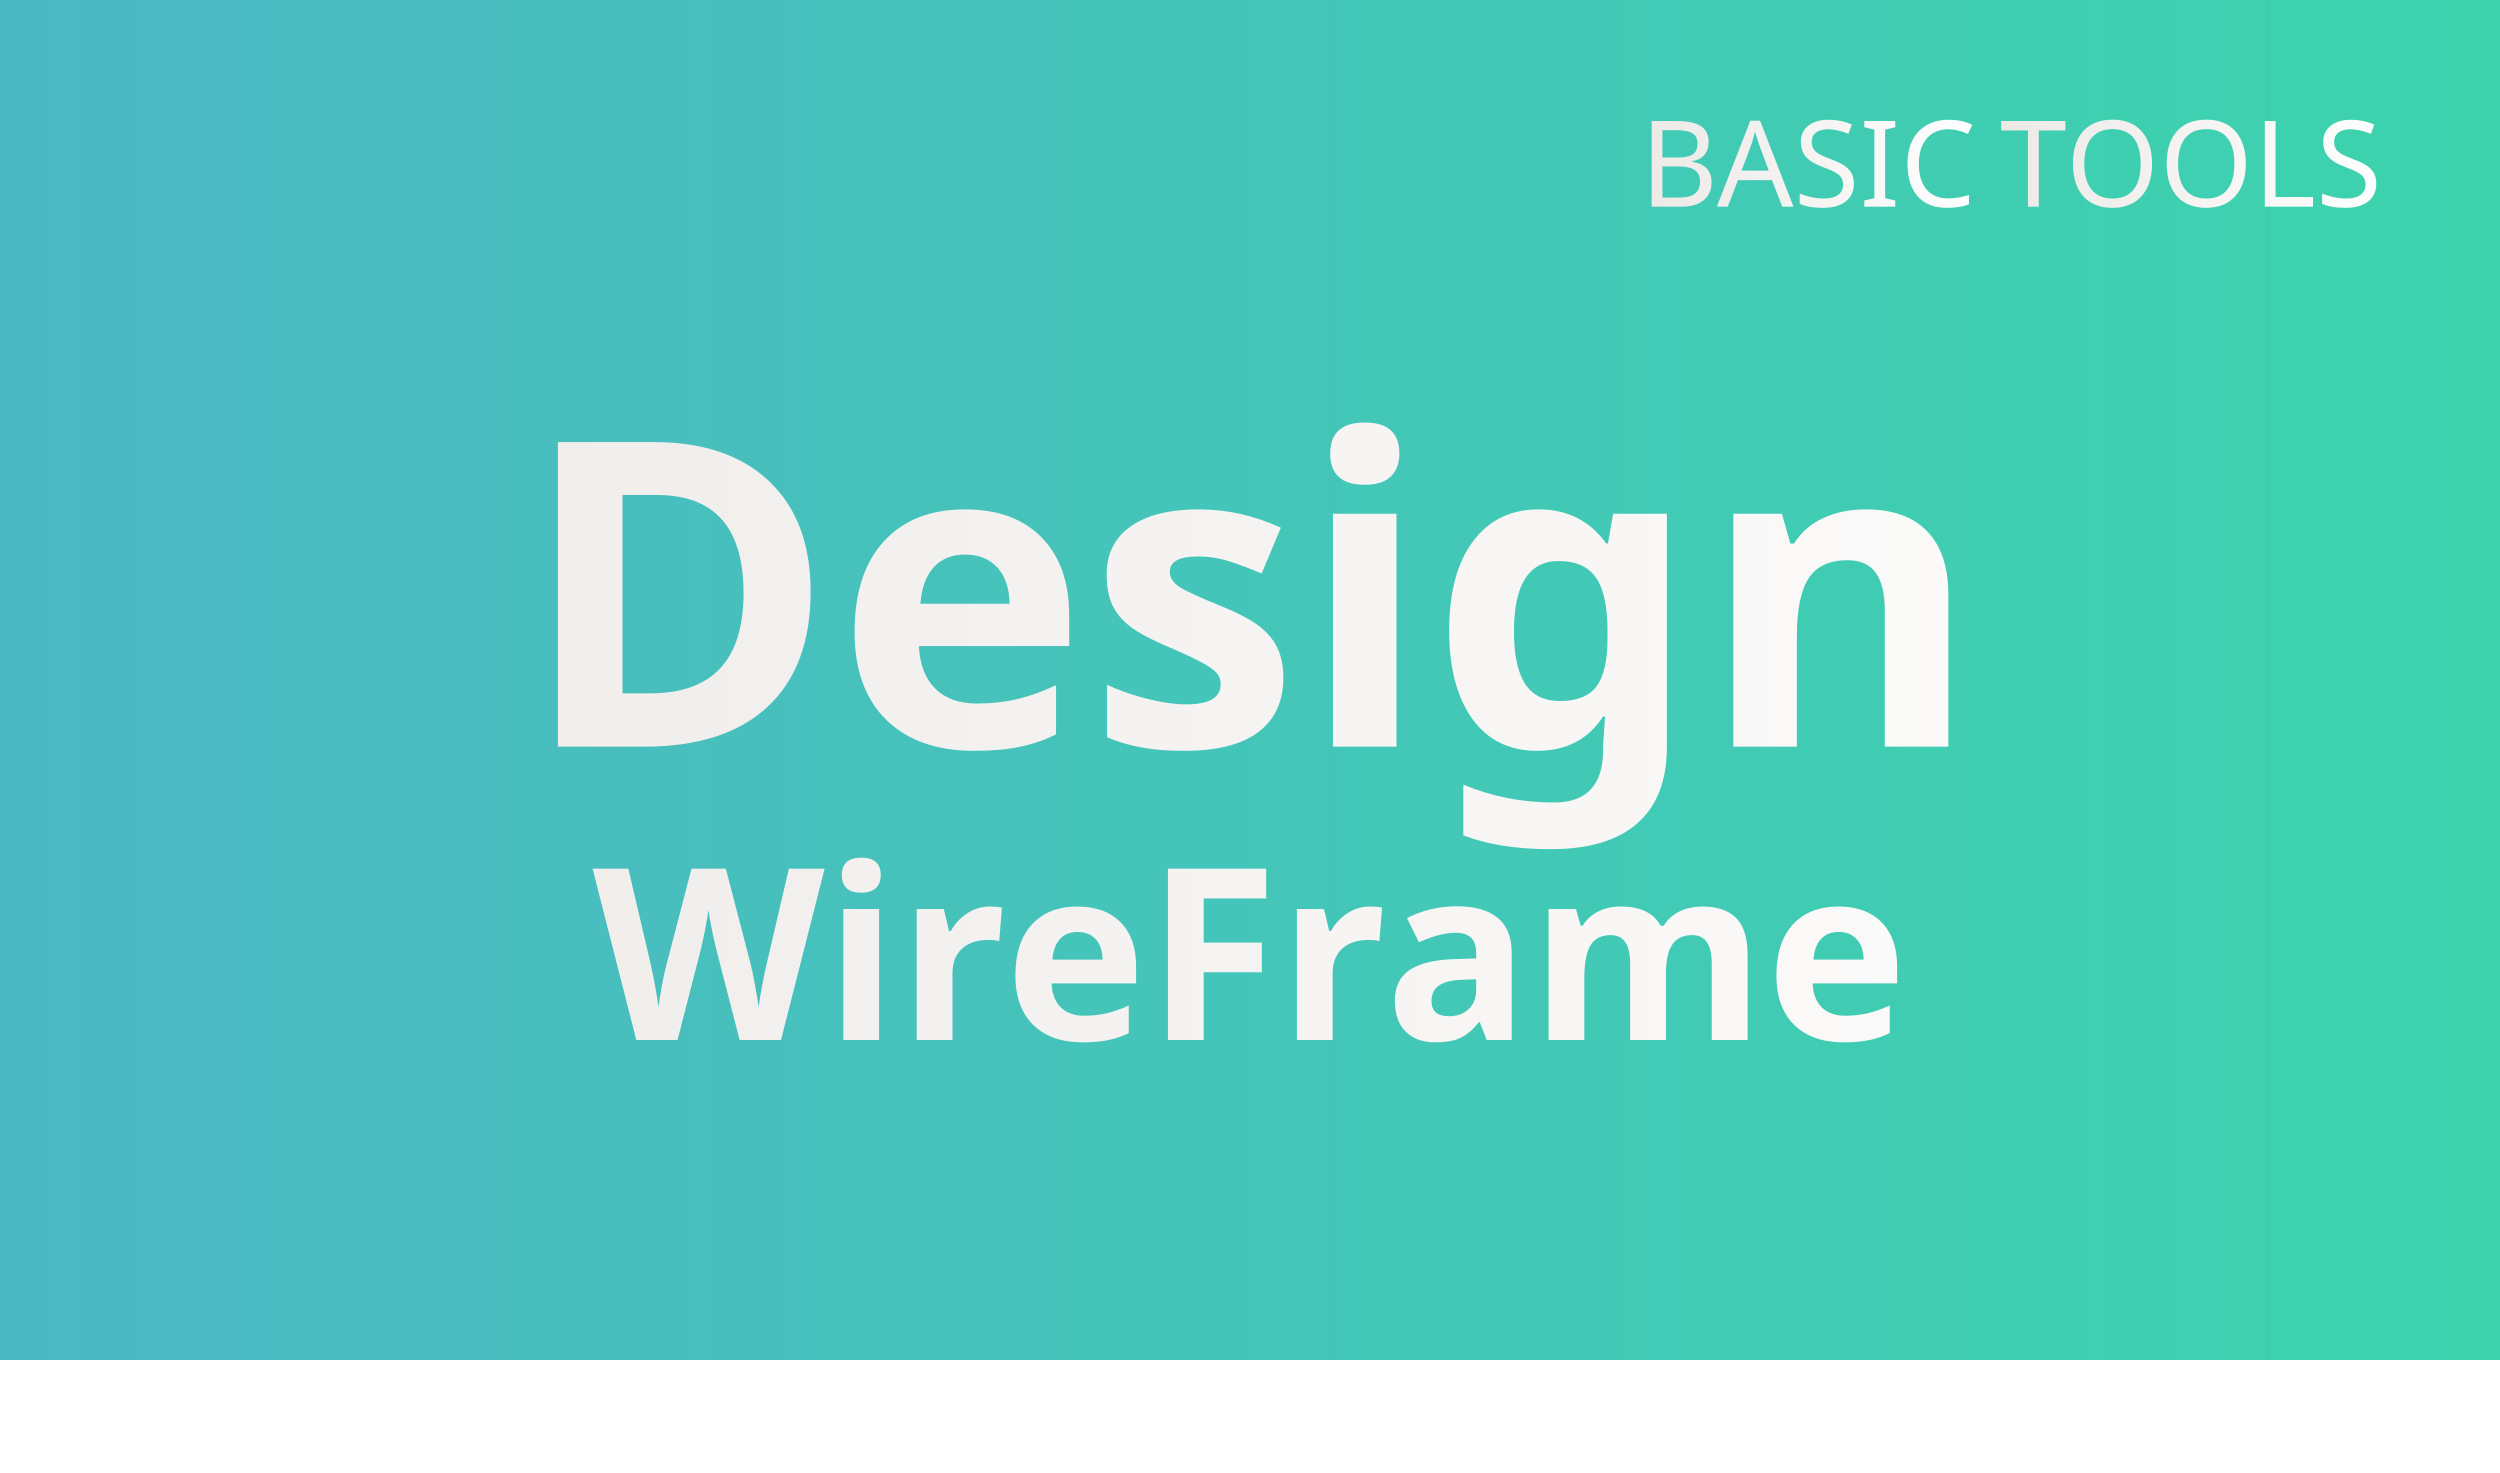 <svg width="375" height="221" viewBox="0 0 375 221" fill="none" xmlns="http://www.w3.org/2000/svg">
<rect width="375" height="204" fill="url(#paint0_linear)"/>
<g filter="url(#filter0_d)">
<path d="M121.594 84.719C121.594 92.24 119.448 98 115.156 102C110.885 106 104.708 108 96.625 108H83.688V62.312H98.031C105.49 62.312 111.281 64.281 115.406 68.219C119.531 72.156 121.594 77.656 121.594 84.719ZM111.531 84.969C111.531 75.156 107.198 70.25 98.531 70.25H93.375V100H97.531C106.865 100 111.531 94.99 111.531 84.969ZM144.781 79.188C142.76 79.188 141.177 79.833 140.031 81.125C138.885 82.396 138.229 84.208 138.062 86.562H151.438C151.396 84.208 150.781 82.396 149.594 81.125C148.406 79.833 146.802 79.188 144.781 79.188ZM146.125 108.625C140.5 108.625 136.104 107.073 132.938 103.969C129.771 100.865 128.188 96.469 128.188 90.781C128.188 84.927 129.646 80.406 132.562 77.219C135.5 74.01 139.552 72.406 144.719 72.406C149.656 72.406 153.5 73.812 156.25 76.625C159 79.438 160.375 83.323 160.375 88.281V92.906H137.844C137.948 95.615 138.75 97.729 140.25 99.25C141.75 100.771 143.854 101.531 146.562 101.531C148.667 101.531 150.656 101.312 152.531 100.875C154.406 100.438 156.365 99.74 158.406 98.781V106.156C156.74 106.99 154.958 107.604 153.062 108C151.167 108.417 148.854 108.625 146.125 108.625ZM192.5 97.625C192.5 101.208 191.25 103.938 188.75 105.812C186.271 107.688 182.552 108.625 177.594 108.625C175.052 108.625 172.885 108.448 171.094 108.094C169.302 107.76 167.625 107.26 166.062 106.594V98.719C167.833 99.552 169.823 100.25 172.031 100.812C174.26 101.375 176.219 101.656 177.906 101.656C181.365 101.656 183.094 100.656 183.094 98.656C183.094 97.906 182.865 97.302 182.406 96.844C181.948 96.365 181.156 95.833 180.031 95.25C178.906 94.646 177.406 93.948 175.531 93.156C172.844 92.031 170.865 90.99 169.594 90.031C168.344 89.073 167.427 87.979 166.844 86.75C166.281 85.5 166 83.969 166 82.156C166 79.052 167.198 76.656 169.594 74.969C172.01 73.26 175.427 72.406 179.844 72.406C184.052 72.406 188.146 73.323 192.125 75.156L189.25 82.031C187.5 81.281 185.865 80.667 184.344 80.188C182.823 79.708 181.271 79.469 179.688 79.469C176.875 79.469 175.469 80.229 175.469 81.75C175.469 82.604 175.917 83.344 176.812 83.969C177.729 84.594 179.719 85.521 182.781 86.75C185.51 87.854 187.51 88.885 188.781 89.844C190.052 90.802 190.99 91.906 191.594 93.156C192.198 94.406 192.5 95.896 192.5 97.625ZM199.531 64.031C199.531 60.927 201.26 59.375 204.719 59.375C208.177 59.375 209.906 60.927 209.906 64.031C209.906 65.51 209.469 66.667 208.594 67.5C207.74 68.312 206.448 68.719 204.719 68.719C201.26 68.719 199.531 67.156 199.531 64.031ZM209.469 108H199.938V73.062H209.469V108ZM233.969 101.156C236.531 101.156 238.365 100.427 239.469 98.969C240.573 97.49 241.125 95.104 241.125 91.812V90.656C241.125 86.927 240.542 84.25 239.375 82.625C238.229 80.979 236.375 80.156 233.812 80.156C229.333 80.156 227.094 83.677 227.094 90.719C227.094 94.219 227.646 96.833 228.75 98.562C229.875 100.292 231.615 101.156 233.969 101.156ZM250.031 108.062C250.031 113.083 248.562 116.885 245.625 119.469C242.708 122.073 238.354 123.375 232.562 123.375C227.458 123.375 223.104 122.688 219.5 121.312V113.688C223.729 115.479 228.271 116.375 233.125 116.375C238.021 116.375 240.469 113.729 240.469 108.438V107.75L240.75 103.469H240.469C238.24 106.906 234.938 108.625 230.562 108.625C226.375 108.625 223.125 107.01 220.812 103.781C218.521 100.552 217.375 96.156 217.375 90.594C217.375 84.865 218.562 80.406 220.938 77.219C223.333 74.01 226.625 72.406 230.812 72.406C235.104 72.406 238.479 74.115 240.938 77.531H241.188L241.969 73.062H250.031V108.062ZM292.25 108H282.719V87.594C282.719 85.073 282.271 83.188 281.375 81.938C280.479 80.667 279.052 80.031 277.094 80.031C274.427 80.031 272.5 80.927 271.312 82.719C270.125 84.49 269.531 87.438 269.531 91.562V108H260V73.062H267.281L268.562 77.531H269.094C270.156 75.844 271.615 74.573 273.469 73.719C275.344 72.844 277.469 72.406 279.844 72.406C283.906 72.406 286.99 73.51 289.094 75.719C291.198 77.906 292.25 81.073 292.25 85.219V108ZM117.152 152H110.947L107.467 138.5C107.338 138.02 107.115 137.029 106.799 135.529C106.494 134.018 106.318 133.004 106.271 132.488C106.201 133.121 106.025 134.141 105.744 135.547C105.463 136.941 105.246 137.938 105.094 138.535L101.631 152H95.443L88.887 126.301H94.248L97.535 140.328C98.109 142.918 98.525 145.162 98.783 147.061C98.853 146.393 99.012 145.361 99.258 143.967C99.516 142.561 99.756 141.471 99.978 140.697L103.723 126.301H108.873L112.617 140.697C112.781 141.342 112.986 142.326 113.232 143.65C113.479 144.975 113.666 146.111 113.795 147.061C113.912 146.146 114.1 145.01 114.357 143.65C114.615 142.279 114.85 141.172 115.061 140.328L118.33 126.301H123.691L117.152 152ZM126.275 127.268C126.275 125.521 127.248 124.648 129.193 124.648C131.139 124.648 132.111 125.521 132.111 127.268C132.111 128.1 131.865 128.75 131.373 129.219C130.893 129.676 130.166 129.904 129.193 129.904C127.248 129.904 126.275 129.025 126.275 127.268ZM131.865 152H126.504V132.348H131.865V152ZM148.477 131.979C149.203 131.979 149.807 132.031 150.287 132.137L149.883 137.164C149.449 137.047 148.922 136.988 148.301 136.988C146.59 136.988 145.254 137.428 144.293 138.307C143.344 139.186 142.869 140.416 142.869 141.998V152H137.508V132.348H141.568L142.359 135.652H142.623C143.232 134.551 144.053 133.666 145.084 132.998C146.127 132.318 147.258 131.979 148.477 131.979ZM161.643 135.793C160.506 135.793 159.615 136.156 158.971 136.883C158.326 137.598 157.957 138.617 157.863 139.941H165.387C165.363 138.617 165.018 137.598 164.35 136.883C163.682 136.156 162.779 135.793 161.643 135.793ZM162.398 152.352C159.234 152.352 156.762 151.479 154.98 149.732C153.199 147.986 152.309 145.514 152.309 142.314C152.309 139.021 153.129 136.479 154.77 134.686C156.422 132.881 158.701 131.979 161.607 131.979C164.385 131.979 166.547 132.77 168.094 134.352C169.641 135.934 170.414 138.119 170.414 140.908V143.51H157.74C157.799 145.033 158.25 146.223 159.094 147.078C159.938 147.934 161.121 148.361 162.645 148.361C163.828 148.361 164.947 148.238 166.002 147.992C167.057 147.746 168.158 147.354 169.307 146.814V150.963C168.369 151.432 167.367 151.777 166.301 152C165.234 152.234 163.934 152.352 162.398 152.352ZM180.557 152H175.195V126.301H189.926V130.766H180.557V137.393H189.275V141.84H180.557V152ZM205.5 131.979C206.227 131.979 206.83 132.031 207.311 132.137L206.906 137.164C206.473 137.047 205.945 136.988 205.324 136.988C203.613 136.988 202.277 137.428 201.316 138.307C200.367 139.186 199.893 140.416 199.893 141.998V152H194.531V132.348H198.592L199.383 135.652H199.646C200.256 134.551 201.076 133.666 202.107 132.998C203.15 132.318 204.281 131.979 205.5 131.979ZM223.008 152L221.971 149.328H221.83C220.928 150.465 219.996 151.256 219.035 151.701C218.086 152.135 216.844 152.352 215.309 152.352C213.422 152.352 211.934 151.812 210.844 150.734C209.766 149.656 209.227 148.121 209.227 146.129C209.227 144.043 209.953 142.508 211.406 141.523C212.871 140.527 215.074 139.977 218.016 139.871L221.426 139.766V138.904C221.426 136.912 220.406 135.916 218.367 135.916C216.797 135.916 214.951 136.391 212.83 137.34L211.055 133.719C213.316 132.535 215.824 131.943 218.578 131.943C221.215 131.943 223.236 132.518 224.643 133.666C226.049 134.814 226.752 136.561 226.752 138.904V152H223.008ZM221.426 142.895L219.352 142.965C217.793 143.012 216.633 143.293 215.871 143.809C215.109 144.324 214.729 145.109 214.729 146.164C214.729 147.676 215.596 148.432 217.33 148.432C218.572 148.432 219.562 148.074 220.301 147.359C221.051 146.645 221.426 145.695 221.426 144.512V142.895ZM249.885 152H244.523V140.521C244.523 139.104 244.283 138.043 243.803 137.34C243.334 136.625 242.59 136.268 241.57 136.268C240.199 136.268 239.203 136.771 238.582 137.779C237.961 138.787 237.65 140.445 237.65 142.754V152H232.289V132.348H236.385L237.105 134.861H237.404C237.932 133.959 238.693 133.256 239.689 132.752C240.686 132.236 241.828 131.979 243.117 131.979C246.059 131.979 248.051 132.939 249.094 134.861H249.568C250.096 133.947 250.869 133.238 251.889 132.734C252.92 132.23 254.08 131.979 255.369 131.979C257.596 131.979 259.277 132.553 260.414 133.701C261.562 134.838 262.137 136.666 262.137 139.186V152H256.758V140.521C256.758 139.104 256.518 138.043 256.037 137.34C255.568 136.625 254.824 136.268 253.805 136.268C252.492 136.268 251.508 136.736 250.852 137.674C250.207 138.611 249.885 140.1 249.885 142.139V152ZM275.795 135.793C274.658 135.793 273.768 136.156 273.123 136.883C272.479 137.598 272.109 138.617 272.016 139.941H279.539C279.516 138.617 279.17 137.598 278.502 136.883C277.834 136.156 276.932 135.793 275.795 135.793ZM276.551 152.352C273.387 152.352 270.914 151.479 269.133 149.732C267.352 147.986 266.461 145.514 266.461 142.314C266.461 139.021 267.281 136.479 268.922 134.686C270.574 132.881 272.854 131.979 275.76 131.979C278.537 131.979 280.699 132.77 282.246 134.352C283.793 135.934 284.566 138.119 284.566 140.908V143.51H271.893C271.951 145.033 272.402 146.223 273.246 147.078C274.09 147.934 275.273 148.361 276.797 148.361C277.98 148.361 279.1 148.238 280.154 147.992C281.209 147.746 282.311 147.354 283.459 146.814V150.963C282.521 151.432 281.52 151.777 280.453 152C279.387 152.234 278.086 152.352 276.551 152.352Z" fill="url(#paint1_linear)"/>
</g>
<path d="M247.749 18.15H251.414C253.137 18.15 254.379 18.408 255.141 18.924C255.908 19.434 256.292 20.236 256.292 21.332C256.292 22.094 256.084 22.724 255.668 23.222C255.252 23.714 254.646 24.033 253.849 24.18V24.268C254.839 24.438 255.565 24.78 256.028 25.296C256.497 25.811 256.731 26.494 256.731 27.344C256.731 28.492 256.339 29.389 255.554 30.033C254.769 30.678 253.673 31 252.267 31H247.749V18.15ZM249.366 23.617H251.739C252.747 23.617 253.479 23.456 253.937 23.134C254.394 22.811 254.622 22.273 254.622 21.517C254.622 20.814 254.37 20.307 253.866 19.996C253.368 19.686 252.577 19.53 251.493 19.53H249.366V23.617ZM249.366 24.971V29.629H251.959C252.99 29.629 253.755 29.43 254.253 29.031C254.751 28.633 255 28.029 255 27.221C255 26.453 254.736 25.888 254.209 25.524C253.682 25.155 252.891 24.971 251.836 24.971H249.366ZM267.34 31L265.793 27.019H260.695L259.166 31H257.531L262.55 18.098H264.009L269.019 31H267.34ZM265.31 25.586L263.868 21.692L263.253 19.768C263.077 20.471 262.893 21.112 262.699 21.692L261.24 25.586H265.31ZM278.08 27.564C278.08 28.683 277.676 29.564 276.867 30.209C276.059 30.854 274.934 31.176 273.492 31.176C271.969 31.176 270.791 30.974 269.959 30.569V29.023C270.504 29.257 271.099 29.441 271.743 29.576C272.394 29.711 273 29.778 273.562 29.778C274.523 29.778 275.247 29.594 275.733 29.225C276.22 28.855 276.463 28.349 276.463 27.704C276.463 27.276 276.375 26.925 276.199 26.649C276.023 26.374 275.728 26.116 275.312 25.876C274.901 25.636 274.277 25.363 273.439 25.059C272.25 24.625 271.4 24.115 270.891 23.529C270.381 22.938 270.126 22.176 270.126 21.244C270.126 20.242 270.501 19.445 271.251 18.854C272.007 18.262 273 17.966 274.23 17.966C275.514 17.966 276.694 18.206 277.772 18.686L277.271 20.075C276.17 19.618 275.145 19.39 274.195 19.39C273.434 19.39 272.836 19.554 272.402 19.882C271.975 20.21 271.761 20.67 271.761 21.262C271.761 21.684 271.843 22.035 272.007 22.316C272.177 22.592 272.446 22.844 272.815 23.072C273.19 23.301 273.776 23.561 274.573 23.855C275.528 24.206 276.24 24.549 276.709 24.883C277.178 25.211 277.523 25.592 277.746 26.025C277.969 26.453 278.08 26.966 278.08 27.564ZM284.285 31H279.645V30.068L281.156 29.726V19.442L279.645 19.082V18.15H284.285V19.082L282.773 19.442V29.726L284.285 30.068V31ZM292.274 19.39C290.892 19.39 289.805 19.852 289.014 20.778C288.223 21.704 287.827 22.97 287.827 24.575C287.827 26.233 288.211 27.514 288.979 28.416C289.746 29.312 290.839 29.761 292.257 29.761C293.171 29.761 294.199 29.591 295.342 29.251V30.657C294.797 30.856 294.272 30.991 293.769 31.061C293.265 31.138 292.685 31.176 292.028 31.176C290.136 31.176 288.677 30.602 287.651 29.453C286.632 28.299 286.122 26.667 286.122 24.558C286.122 23.233 286.365 22.073 286.852 21.077C287.344 20.081 288.056 19.314 288.987 18.774C289.925 18.235 291.026 17.966 292.292 17.966C293.651 17.966 294.835 18.218 295.843 18.722L295.192 20.093C294.167 19.624 293.194 19.39 292.274 19.39Z" fill="url(#paint2_linear)"/>
<path d="M305.818 31H304.192V19.574H300.176V18.15H309.809V19.574H305.818V31ZM322.808 24.558C322.808 26.614 322.286 28.231 321.243 29.409C320.206 30.587 318.753 31.176 316.884 31.176C314.991 31.176 313.526 30.599 312.489 29.444C311.458 28.284 310.942 26.649 310.942 24.54C310.942 22.448 311.455 20.828 312.48 19.68C313.512 18.525 314.985 17.948 316.901 17.948C318.765 17.948 320.215 18.534 321.252 19.706C322.289 20.872 322.808 22.489 322.808 24.558ZM312.647 24.558C312.647 26.257 313.008 27.552 313.729 28.442C314.449 29.333 315.501 29.778 316.884 29.778C318.261 29.778 319.307 29.339 320.021 28.46C320.736 27.581 321.094 26.28 321.094 24.558C321.094 22.841 320.739 21.549 320.03 20.682C319.321 19.809 318.278 19.372 316.901 19.372C315.507 19.372 314.449 19.814 313.729 20.699C313.008 21.578 312.647 22.864 312.647 24.558ZM336.87 24.558C336.87 26.614 336.349 28.231 335.306 29.409C334.269 30.587 332.815 31.176 330.946 31.176C329.054 31.176 327.589 30.599 326.552 29.444C325.521 28.284 325.005 26.649 325.005 24.54C325.005 22.448 325.518 20.828 326.543 19.68C327.574 18.525 329.048 17.948 330.964 17.948C332.827 17.948 334.277 18.534 335.314 19.706C336.352 20.872 336.87 22.489 336.87 24.558ZM326.71 24.558C326.71 26.257 327.07 27.552 327.791 28.442C328.512 29.333 329.563 29.778 330.946 29.778C332.323 29.778 333.369 29.339 334.084 28.46C334.799 27.581 335.156 26.28 335.156 24.558C335.156 22.841 334.802 21.549 334.093 20.682C333.384 19.809 332.341 19.372 330.964 19.372C329.569 19.372 328.512 19.814 327.791 20.699C327.07 21.578 326.71 22.864 326.71 24.558ZM339.718 31V18.15H341.335V29.559H346.951V31H339.718ZM356.443 27.564C356.443 28.683 356.039 29.564 355.23 30.209C354.422 30.854 353.297 31.176 351.855 31.176C350.332 31.176 349.154 30.974 348.322 30.569V29.023C348.867 29.257 349.462 29.441 350.106 29.576C350.757 29.711 351.363 29.778 351.926 29.778C352.887 29.778 353.61 29.594 354.097 29.225C354.583 28.855 354.826 28.349 354.826 27.704C354.826 27.276 354.738 26.925 354.562 26.649C354.387 26.374 354.091 26.116 353.675 25.876C353.265 25.636 352.641 25.363 351.803 25.059C350.613 24.625 349.764 24.115 349.254 23.529C348.744 22.938 348.489 22.176 348.489 21.244C348.489 20.242 348.864 19.445 349.614 18.854C350.37 18.262 351.363 17.966 352.594 17.966C353.877 17.966 355.058 18.206 356.136 18.686L355.635 20.075C354.533 19.618 353.508 19.39 352.559 19.39C351.797 19.39 351.199 19.554 350.766 19.882C350.338 20.21 350.124 20.67 350.124 21.262C350.124 21.684 350.206 22.035 350.37 22.316C350.54 22.592 350.81 22.844 351.179 23.072C351.554 23.301 352.14 23.561 352.937 23.855C353.892 24.206 354.604 24.549 355.072 24.883C355.541 25.211 355.887 25.592 356.109 26.025C356.332 26.453 356.443 26.966 356.443 27.564Z" fill="url(#paint3_linear)"/>
<defs>
<filter id="filter0_d" x="79.688" y="59.375" width="216.562" height="100.977" filterUnits="userSpaceOnUse" color-interpolation-filters="sRGB">
<feFlood flood-opacity="0" result="BackgroundImageFix"/>
<feColorMatrix in="SourceAlpha" type="matrix" values="0 0 0 0 0 0 0 0 0 0 0 0 0 0 0 0 0 0 127 0"/>
<feOffset dy="4"/>
<feGaussianBlur stdDeviation="2"/>
<feColorMatrix type="matrix" values="0 0 0 0 0 0 0 0 0 0 0 0 0 0 0 0 0 0 0.25 0"/>
<feBlend mode="normal" in2="BackgroundImageFix" result="effect1_dropShadow"/>
<feBlend mode="normal" in="SourceGraphic" in2="effect1_dropShadow" result="shape"/>
</filter>
<linearGradient id="paint0_linear" x1="0" y1="102" x2="375" y2="102" gradientUnits="userSpaceOnUse">
<stop stop-color="#4CB8C4"/>
<stop offset="1" stop-color="#3CD3AD"/>
</linearGradient>
<linearGradient id="paint1_linear" x1="0" y1="110.5" x2="375" y2="110.5" gradientUnits="userSpaceOnUse">
<stop stop-color="#ECE9E6"/>
<stop offset="1" stop-color="white"/>
</linearGradient>
<linearGradient id="paint2_linear" x1="246" y1="24" x2="297" y2="24" gradientUnits="userSpaceOnUse">
<stop stop-color="#ECE9E6"/>
<stop offset="1" stop-color="white"/>
</linearGradient>
<linearGradient id="paint3_linear" x1="300" y1="24" x2="358" y2="24" gradientUnits="userSpaceOnUse">
<stop stop-color="#ECE9E6"/>
<stop offset="1" stop-color="white"/>
</linearGradient>
</defs>
</svg>
